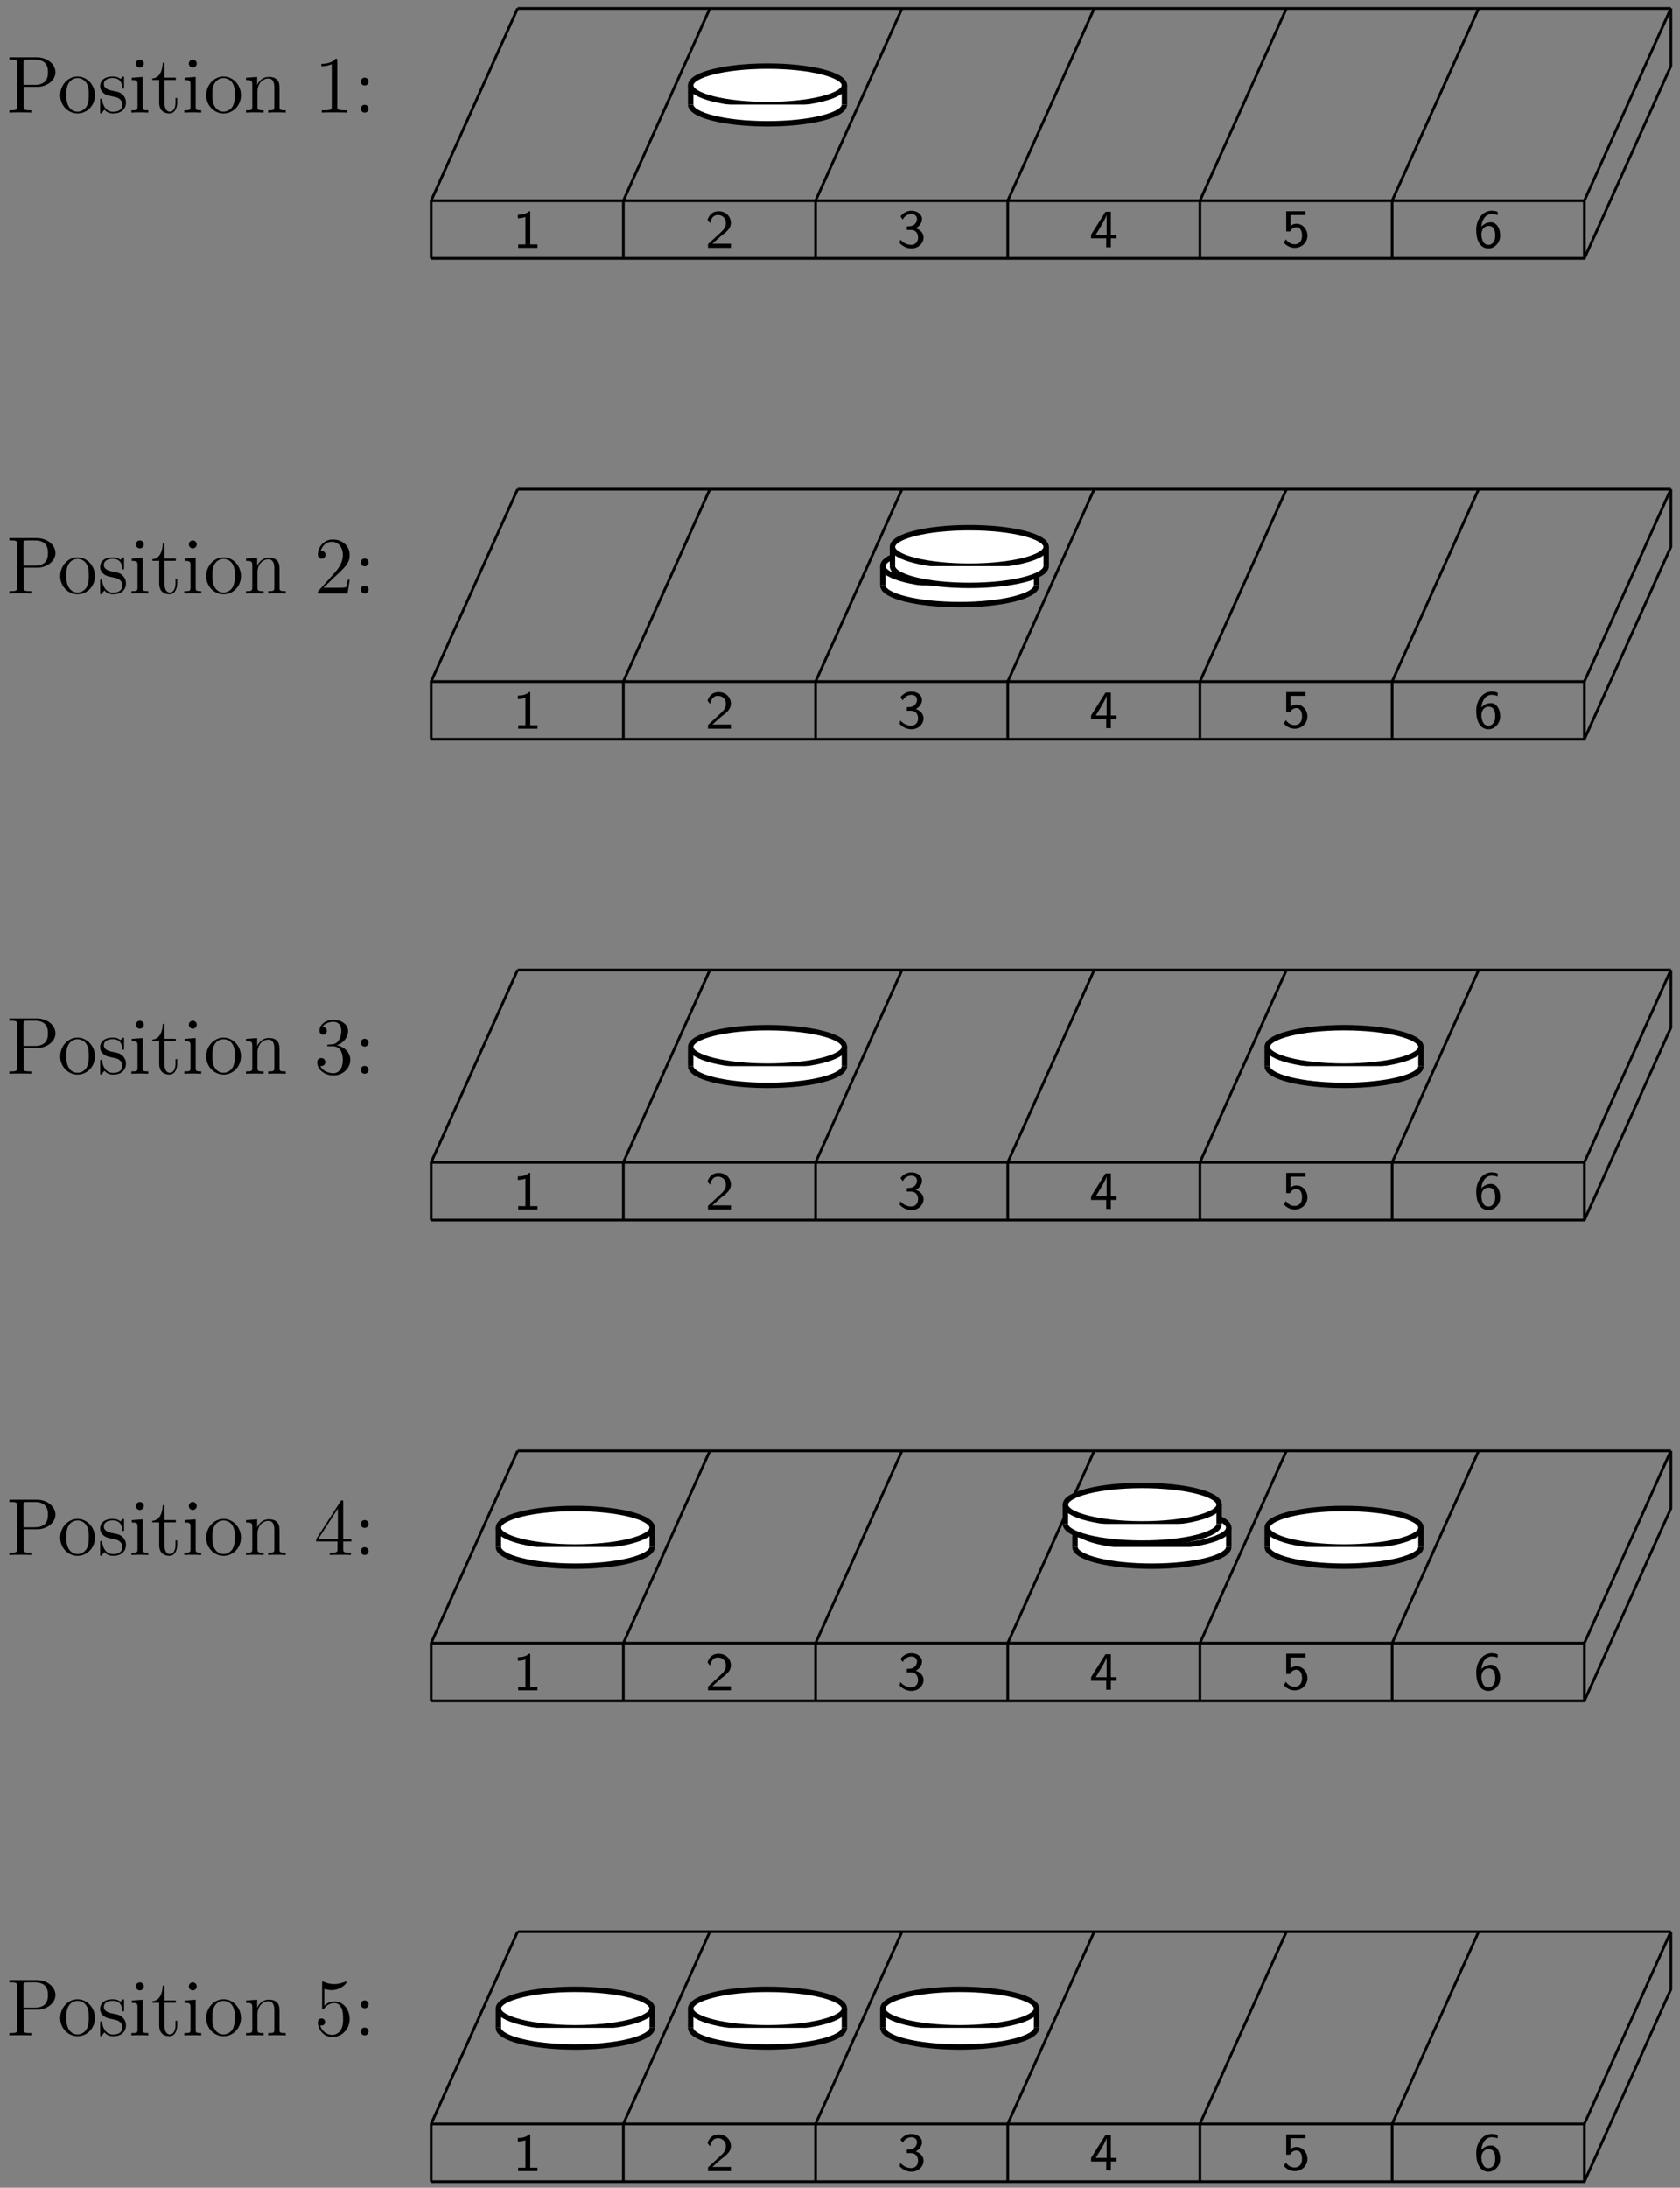 <?xml version="1.0" encoding="UTF-8"?>
<svg xmlns="http://www.w3.org/2000/svg" xmlns:xlink="http://www.w3.org/1999/xlink" width="247.76pt" height="322.446pt" viewBox="0 0 247.76 322.446" version="1.1">
<rect x="0" y="0" width="247.76" height="322.446" fill="#808080" stroke="none"/>
<defs>
<g>
<symbol overflow="visible" id="glyph0-0">
<path style="stroke:none;" d=""/>
</symbol>
<symbol overflow="visible" id="glyph0-1">
<path style="stroke:none;" d="M 7.297 -5.953 C 7.297 -7.109 6.141 -8.156 4.531 -8.156 L 0.5 -8.156 L 0.5 -7.812 L 0.734 -7.812 C 1.609 -7.812 1.641 -7.703 1.641 -7.25 L 1.641 -0.906 C 1.641 -0.469 1.609 -0.344 0.734 -0.344 L 0.5 -0.344 L 0.5 0 C 0.781 -0.031 1.766 -0.031 2.109 -0.031 C 2.469 -0.031 3.453 -0.031 3.734 0 L 3.734 -0.344 L 3.5 -0.344 C 2.641 -0.344 2.609 -0.469 2.609 -0.906 L 2.609 -3.797 L 4.625 -3.797 C 6.031 -3.797 7.297 -4.75 7.297 -5.953 Z M 6.188 -5.953 C 6.188 -5.453 6.188 -4.094 4.25 -4.094 L 2.578 -4.094 L 2.578 -7.344 C 2.578 -7.734 2.609 -7.812 3.125 -7.812 L 4.25 -7.812 C 6.188 -7.812 6.188 -6.469 6.188 -5.953 Z M 6.188 -5.953 "/>
</symbol>
<symbol overflow="visible" id="glyph0-2">
<path style="stroke:none;" d="M 5.484 -2.562 C 5.484 -4.094 4.312 -5.328 2.922 -5.328 C 1.5 -5.328 0.359 -4.062 0.359 -2.562 C 0.359 -1.031 1.547 0.125 2.922 0.125 C 4.328 0.125 5.484 -1.047 5.484 -2.562 Z M 4.578 -2.672 C 4.578 -2.25 4.578 -1.5 4.266 -0.938 C 3.938 -0.375 3.375 -0.141 2.922 -0.141 C 2.484 -0.141 1.953 -0.328 1.609 -0.922 C 1.281 -1.453 1.266 -2.156 1.266 -2.672 C 1.266 -3.125 1.266 -3.844 1.641 -4.391 C 1.969 -4.906 2.5 -5.094 2.922 -5.094 C 3.375 -5.094 3.891 -4.875 4.203 -4.406 C 4.578 -3.859 4.578 -3.109 4.578 -2.672 Z M 4.578 -2.672 "/>
</symbol>
<symbol overflow="visible" id="glyph0-3">
<path style="stroke:none;" d="M 4.203 -1.516 C 4.203 -2.156 3.812 -2.547 3.703 -2.656 C 3.281 -3.031 2.953 -3.094 2.156 -3.234 C 1.812 -3.312 0.938 -3.484 0.938 -4.203 C 0.938 -4.562 1.188 -5.109 2.266 -5.109 C 3.562 -5.109 3.641 -4 3.656 -3.641 C 3.672 -3.531 3.75 -3.531 3.797 -3.531 C 3.922 -3.531 3.922 -3.594 3.922 -3.812 L 3.922 -5.062 C 3.922 -5.266 3.922 -5.328 3.797 -5.328 C 3.703 -5.328 3.484 -5.062 3.391 -4.953 C 3.031 -5.266 2.656 -5.328 2.266 -5.328 C 0.828 -5.328 0.391 -4.547 0.391 -3.891 C 0.391 -3.75 0.391 -3.328 0.844 -2.922 C 1.234 -2.578 1.641 -2.5 2.188 -2.391 C 2.844 -2.266 3 -2.219 3.297 -1.984 C 3.516 -1.812 3.672 -1.547 3.672 -1.203 C 3.672 -0.688 3.375 -0.125 2.312 -0.125 C 1.531 -0.125 0.953 -0.578 0.688 -1.766 C 0.641 -1.984 0.641 -2.016 0.641 -2.016 C 0.609 -2.062 0.562 -2.062 0.531 -2.062 C 0.391 -2.062 0.391 -2 0.391 -1.781 L 0.391 -0.156 C 0.391 0.062 0.391 0.125 0.516 0.125 C 0.578 0.125 0.578 0.109 0.781 -0.141 C 0.844 -0.234 0.844 -0.25 1.031 -0.438 C 1.484 0.125 2.125 0.125 2.328 0.125 C 3.578 0.125 4.203 -0.578 4.203 -1.516 Z M 4.203 -1.516 "/>
</symbol>
<symbol overflow="visible" id="glyph0-4">
<path style="stroke:none;" d="M 2.875 0 L 2.875 -0.344 C 2.109 -0.344 2.062 -0.406 2.062 -0.875 L 2.062 -5.266 L 0.438 -5.141 L 0.438 -4.797 C 1.188 -4.797 1.297 -4.719 1.297 -4.141 L 1.297 -0.891 C 1.297 -0.344 1.172 -0.344 0.391 -0.344 L 0.391 0 C 0.734 -0.031 1.297 -0.031 1.656 -0.031 C 1.781 -0.031 2.469 -0.031 2.875 0 Z M 2.219 -7.219 C 2.219 -7.578 1.922 -7.812 1.641 -7.812 C 1.297 -7.812 1.047 -7.547 1.047 -7.219 C 1.047 -6.906 1.312 -6.641 1.625 -6.641 C 1.984 -6.641 2.219 -6.938 2.219 -7.219 Z M 2.219 -7.219 "/>
</symbol>
<symbol overflow="visible" id="glyph0-5">
<path style="stroke:none;" d="M 3.891 -1.484 L 3.891 -2.156 L 3.641 -2.156 L 3.641 -1.5 C 3.641 -0.641 3.281 -0.141 2.828 -0.141 C 2.016 -0.141 2.016 -1.25 2.016 -1.453 L 2.016 -4.812 L 3.688 -4.812 L 3.688 -5.156 L 2.016 -5.156 L 2.016 -7.344 L 1.75 -7.344 C 1.734 -6.234 1.297 -5.078 0.219 -5.047 L 0.219 -4.812 L 1.234 -4.812 L 1.234 -1.484 C 1.234 -0.156 2.109 0.125 2.75 0.125 C 3.5 0.125 3.891 -0.625 3.891 -1.484 Z M 3.891 -1.484 "/>
</symbol>
<symbol overflow="visible" id="glyph0-6">
<path style="stroke:none;" d="M 6.234 0 L 6.234 -0.344 C 5.625 -0.344 5.328 -0.344 5.312 -0.703 L 5.312 -2.906 C 5.312 -4.016 5.312 -4.344 5.047 -4.734 C 4.703 -5.203 4.141 -5.266 3.734 -5.266 C 2.562 -5.266 2.109 -4.281 2.016 -4.047 L 2.016 -5.266 L 0.375 -5.141 L 0.375 -4.797 C 1.188 -4.797 1.297 -4.703 1.297 -4.125 L 1.297 -0.891 C 1.297 -0.344 1.156 -0.344 0.375 -0.344 L 0.375 0 C 0.688 -0.031 1.344 -0.031 1.672 -0.031 C 2.016 -0.031 2.672 -0.031 2.969 0 L 2.969 -0.344 C 2.219 -0.344 2.062 -0.344 2.062 -0.891 L 2.062 -3.109 C 2.062 -4.359 2.891 -5.031 3.641 -5.031 C 4.375 -5.031 4.547 -4.422 4.547 -3.688 L 4.547 -0.891 C 4.547 -0.344 4.406 -0.344 3.641 -0.344 L 3.641 0 C 3.938 -0.031 4.594 -0.031 4.922 -0.031 C 5.266 -0.031 5.922 -0.031 6.234 0 Z M 6.234 0 "/>
</symbol>
<symbol overflow="visible" id="glyph0-7">
<path style="stroke:none;" d="M 4.906 0 L 4.906 -0.344 L 4.531 -0.344 C 3.484 -0.344 3.438 -0.484 3.438 -0.922 L 3.438 -7.656 C 3.438 -7.938 3.438 -7.953 3.203 -7.953 C 2.922 -7.625 2.312 -7.188 1.094 -7.188 L 1.094 -6.844 C 1.359 -6.844 1.953 -6.844 2.625 -7.141 L 2.625 -0.922 C 2.625 -0.484 2.578 -0.344 1.531 -0.344 L 1.156 -0.344 L 1.156 0 C 1.484 -0.031 2.641 -0.031 3.031 -0.031 C 3.438 -0.031 4.578 -0.031 4.906 0 Z M 4.906 0 "/>
</symbol>
<symbol overflow="visible" id="glyph0-8">
<path style="stroke:none;" d="M 2.203 -4.578 C 2.203 -4.906 1.922 -5.156 1.625 -5.156 C 1.281 -5.156 1.047 -4.875 1.047 -4.578 C 1.047 -4.219 1.344 -4 1.609 -4 C 1.938 -4 2.203 -4.25 2.203 -4.578 Z M 2.203 -0.578 C 2.203 -0.906 1.922 -1.156 1.625 -1.156 C 1.281 -1.156 1.047 -0.891 1.047 -0.578 C 1.047 -0.234 1.344 0 1.609 0 C 1.938 0 2.203 -0.25 2.203 -0.578 Z M 2.203 -0.578 "/>
</symbol>
<symbol overflow="visible" id="glyph0-9">
<path style="stroke:none;" d="M 5.266 -2.016 L 5 -2.016 C 4.953 -1.812 4.859 -1.141 4.75 -0.953 C 4.656 -0.844 3.984 -0.844 3.625 -0.844 L 1.406 -0.844 C 1.734 -1.125 2.469 -1.891 2.766 -2.172 C 4.594 -3.844 5.266 -4.469 5.266 -5.656 C 5.266 -7.031 4.172 -7.953 2.781 -7.953 C 1.406 -7.953 0.578 -6.766 0.578 -5.734 C 0.578 -5.125 1.109 -5.125 1.141 -5.125 C 1.406 -5.125 1.703 -5.312 1.703 -5.688 C 1.703 -6.031 1.484 -6.25 1.141 -6.25 C 1.047 -6.25 1.016 -6.25 0.984 -6.234 C 1.203 -7.047 1.859 -7.609 2.625 -7.609 C 3.641 -7.609 4.266 -6.75 4.266 -5.656 C 4.266 -4.641 3.688 -3.75 3 -2.984 L 0.578 -0.281 L 0.578 0 L 4.953 0 Z M 5.266 -2.016 "/>
</symbol>
<symbol overflow="visible" id="glyph0-10">
<path style="stroke:none;" d="M 5.359 -2.047 C 5.359 -3.141 4.469 -4 3.328 -4.203 C 4.359 -4.5 5.031 -5.375 5.031 -6.312 C 5.031 -7.25 4.047 -7.953 2.891 -7.953 C 1.703 -7.953 0.812 -7.219 0.812 -6.344 C 0.812 -5.875 1.188 -5.766 1.359 -5.766 C 1.609 -5.766 1.906 -5.953 1.906 -6.312 C 1.906 -6.688 1.609 -6.859 1.344 -6.859 C 1.281 -6.859 1.25 -6.859 1.219 -6.844 C 1.672 -7.656 2.797 -7.656 2.859 -7.656 C 3.25 -7.656 4.031 -7.484 4.031 -6.312 C 4.031 -6.078 4 -5.422 3.641 -4.906 C 3.281 -4.375 2.875 -4.344 2.562 -4.328 L 2.203 -4.297 C 2 -4.281 1.953 -4.266 1.953 -4.156 C 1.953 -4.047 2.016 -4.047 2.219 -4.047 L 2.766 -4.047 C 3.797 -4.047 4.25 -3.203 4.25 -2.062 C 4.25 -0.484 3.438 -0.078 2.844 -0.078 C 2.266 -0.078 1.297 -0.344 0.938 -1.141 C 1.328 -1.078 1.672 -1.297 1.672 -1.719 C 1.672 -2.062 1.422 -2.312 1.094 -2.312 C 0.797 -2.312 0.484 -2.141 0.484 -1.688 C 0.484 -0.625 1.547 0.25 2.875 0.25 C 4.297 0.25 5.359 -0.844 5.359 -2.047 Z M 5.359 -2.047 "/>
</symbol>
<symbol overflow="visible" id="glyph0-11">
<path style="stroke:none;" d="M 5.516 -2 L 5.516 -2.344 L 4.312 -2.344 L 4.312 -7.781 C 4.312 -8.016 4.312 -8.062 4.141 -8.062 C 4.047 -8.062 4.016 -8.062 3.922 -7.922 L 0.328 -2.344 L 0.328 -2 L 3.469 -2 L 3.469 -0.906 C 3.469 -0.469 3.438 -0.344 2.562 -0.344 L 2.328 -0.344 L 2.328 0 C 2.609 -0.031 3.547 -0.031 3.891 -0.031 C 4.219 -0.031 5.172 -0.031 5.453 0 L 5.453 -0.344 L 5.219 -0.344 C 4.344 -0.344 4.312 -0.469 4.312 -0.906 L 4.312 -2 Z M 3.531 -2.344 L 0.625 -2.344 L 3.531 -6.844 Z M 3.531 -2.344 "/>
</symbol>
<symbol overflow="visible" id="glyph0-12">
<path style="stroke:none;" d="M 5.266 -2.406 C 5.266 -3.828 4.297 -5.016 3.047 -5.016 C 2.359 -5.016 1.844 -4.703 1.531 -4.375 L 1.531 -6.844 C 2.047 -6.688 2.469 -6.672 2.594 -6.672 C 3.938 -6.672 4.812 -7.656 4.812 -7.828 C 4.812 -7.875 4.781 -7.938 4.703 -7.938 C 4.703 -7.938 4.656 -7.938 4.547 -7.891 C 3.891 -7.609 3.312 -7.562 3 -7.562 C 2.219 -7.562 1.656 -7.812 1.422 -7.906 C 1.344 -7.938 1.297 -7.938 1.297 -7.938 C 1.203 -7.938 1.203 -7.859 1.203 -7.672 L 1.203 -4.125 C 1.203 -3.906 1.203 -3.844 1.344 -3.844 C 1.406 -3.844 1.422 -3.844 1.547 -4 C 1.875 -4.484 2.438 -4.766 3.031 -4.766 C 3.672 -4.766 3.984 -4.188 4.078 -3.984 C 4.281 -3.516 4.297 -2.922 4.297 -2.469 C 4.297 -2.016 4.297 -1.344 3.953 -0.797 C 3.688 -0.375 3.234 -0.078 2.703 -0.078 C 1.906 -0.078 1.141 -0.609 0.922 -1.484 C 0.984 -1.453 1.047 -1.453 1.109 -1.453 C 1.312 -1.453 1.641 -1.562 1.641 -1.969 C 1.641 -2.312 1.406 -2.5 1.109 -2.5 C 0.891 -2.5 0.578 -2.391 0.578 -1.922 C 0.578 -0.906 1.406 0.25 2.719 0.25 C 4.078 0.25 5.266 -0.891 5.266 -2.406 Z M 5.266 -2.406 "/>
</symbol>
<symbol overflow="visible" id="glyph1-0">
<path style="stroke:none;" d=""/>
</symbol>
<symbol overflow="visible" id="glyph1-1">
<path style="stroke:none;" d="M 3.625 0 L 3.625 -0.5 L 2.562 -0.5 L 2.562 -5.391 L 2.375 -5.391 C 1.859 -4.922 1.219 -4.891 0.734 -4.875 L 0.734 -4.359 C 1.047 -4.375 1.438 -4.391 1.844 -4.547 L 1.844 -0.5 L 0.781 -0.5 L 0.781 0 Z M 3.625 0 "/>
</symbol>
<symbol overflow="visible" id="glyph1-2">
<path style="stroke:none;" d="M 3.797 0 L 3.797 -0.609 L 2.25 -0.609 C 2.156 -0.609 2.062 -0.609 1.969 -0.609 L 1.062 -0.609 L 2.297 -1.703 C 2.438 -1.828 2.828 -2.125 2.984 -2.25 C 3.328 -2.562 3.797 -2.984 3.797 -3.672 C 3.797 -4.578 3.125 -5.391 1.984 -5.391 C 1.141 -5.391 0.625 -4.938 0.344 -4.125 L 0.719 -3.656 C 0.906 -4.328 1.188 -4.844 1.875 -4.844 C 2.547 -4.844 3.062 -4.375 3.062 -3.656 C 3.062 -3 2.672 -2.625 2.188 -2.172 C 2.031 -2.016 1.609 -1.656 1.438 -1.484 C 1.203 -1.281 0.656 -0.75 0.422 -0.547 L 0.422 0 Z M 3.797 0 "/>
</symbol>
<symbol overflow="visible" id="glyph1-3">
<path style="stroke:none;" d="M 3.875 -1.453 C 3.875 -2.109 3.344 -2.625 2.719 -2.812 C 3.328 -3.125 3.641 -3.656 3.641 -4.172 C 3.641 -4.859 2.938 -5.391 2.094 -5.391 C 1.391 -5.391 0.812 -5.031 0.469 -4.547 L 0.797 -4.094 C 1.125 -4.719 1.703 -4.906 2.078 -4.906 C 2.547 -4.906 2.906 -4.625 2.906 -4.172 C 2.906 -3.75 2.609 -3.234 2.016 -3.125 C 1.969 -3.125 1.938 -3.125 1.406 -3.078 L 1.406 -2.562 L 2.031 -2.562 C 2.781 -2.562 3.062 -1.953 3.062 -1.453 C 3.062 -0.844 2.688 -0.359 2.062 -0.359 C 1.5 -0.359 0.859 -0.625 0.453 -1.141 L 0.344 -0.625 C 0.812 -0.109 1.453 0.172 2.078 0.172 C 3.125 0.172 3.875 -0.609 3.875 -1.453 Z M 3.875 -1.453 "/>
</symbol>
<symbol overflow="visible" id="glyph1-4">
<path style="stroke:none;" d="M 3.984 -1.328 L 3.984 -1.859 L 3.156 -1.859 L 3.156 -5.234 L 2.359 -5.234 L 0.234 -1.859 L 0.234 -1.328 L 2.469 -1.328 L 2.469 0 L 3.156 0 L 3.156 -1.328 Z M 2.531 -1.859 L 0.922 -1.859 C 1.156 -2.234 2.516 -4.359 2.531 -4.844 Z M 2.531 -1.859 "/>
</symbol>
<symbol overflow="visible" id="glyph1-5">
<path style="stroke:none;" d="M 3.797 -1.625 C 3.797 -2.609 3.062 -3.391 2.188 -3.391 C 1.844 -3.391 1.547 -3.281 1.312 -3.078 L 1.312 -4.672 L 3.516 -4.672 L 3.516 -5.234 L 0.672 -5.234 L 0.672 -2.25 L 1.25 -2.25 C 1.438 -2.672 1.812 -2.875 2.172 -2.875 C 2.5 -2.875 3 -2.641 3 -1.641 C 3 -0.594 2.328 -0.359 1.922 -0.359 C 1.406 -0.359 0.891 -0.641 0.625 -1.094 L 0.312 -0.609 C 0.703 -0.125 1.297 0.172 1.922 0.172 C 2.984 0.172 3.797 -0.641 3.797 -1.625 Z M 3.797 -1.625 "/>
</symbol>
<symbol overflow="visible" id="glyph1-6">
<path style="stroke:none;" d="M 3.875 -1.781 C 3.875 -2.828 3.312 -3.688 2.531 -3.688 C 1.75 -3.688 1.328 -3.281 1.094 -3.047 C 1.203 -4.141 1.766 -4.906 2.625 -4.906 C 2.781 -4.906 3.094 -4.891 3.5 -4.734 L 3.5 -5.234 C 3.062 -5.391 2.766 -5.391 2.609 -5.391 C 1.406 -5.391 0.344 -4.25 0.344 -2.578 C 0.344 -0.422 1.328 0.172 2.125 0.172 C 2.766 0.172 3.109 -0.141 3.359 -0.391 C 3.859 -0.938 3.875 -1.5 3.875 -1.781 Z M 3.141 -1.781 C 3.141 -1.469 3.141 -1.141 2.922 -0.812 C 2.734 -0.516 2.5 -0.359 2.125 -0.359 C 1.281 -0.359 1.141 -1.406 1.109 -1.75 C 1.109 -1.797 1.109 -1.922 1.109 -1.953 C 1.109 -2.5 1.453 -3.156 2.172 -3.156 C 3.141 -3.156 3.141 -2.047 3.141 -1.781 Z M 3.141 -1.781 "/>
</symbol>
</g>
<clipPath id="clip1">
  <path d="M 57 0 L 247.762 0 L 247.762 44 L 57 44 Z M 57 0 "/>
</clipPath>
<clipPath id="clip2">
  <path d="M 228 0 L 247.762 0 L 247.762 44 L 228 44 Z M 228 0 "/>
</clipPath>
<clipPath id="clip3">
  <path d="M 57 66 L 247.762 66 L 247.762 115 L 57 115 Z M 57 66 "/>
</clipPath>
<clipPath id="clip4">
  <path d="M 228 66 L 247.762 66 L 247.762 115 L 228 115 Z M 228 66 "/>
</clipPath>
<clipPath id="clip5">
  <path d="M 57 137 L 247.762 137 L 247.762 186 L 57 186 Z M 57 137 "/>
</clipPath>
<clipPath id="clip6">
  <path d="M 228 137 L 247.762 137 L 247.762 186 L 228 186 Z M 228 137 "/>
</clipPath>
<clipPath id="clip7">
  <path d="M 57 208 L 247.762 208 L 247.762 257 L 57 257 Z M 57 208 "/>
</clipPath>
<clipPath id="clip8">
  <path d="M 228 208 L 247.762 208 L 247.762 257 L 228 257 Z M 228 208 "/>
</clipPath>
<clipPath id="clip9">
  <path d="M 57 279 L 247.762 279 L 247.762 322.445 L 57 322.445 Z M 57 279 "/>
</clipPath>
<clipPath id="clip10">
  <path d="M 57 279 L 82 279 L 82 322.445 L 57 322.445 Z M 57 279 "/>
</clipPath>
<clipPath id="clip11">
  <path d="M 86 279 L 111 279 L 111 322.445 L 86 322.445 Z M 86 279 "/>
</clipPath>
<clipPath id="clip12">
  <path d="M 114 279 L 139 279 L 139 322.445 L 114 322.445 Z M 114 279 "/>
</clipPath>
<clipPath id="clip13">
  <path d="M 142 279 L 168 279 L 168 322.445 L 142 322.445 Z M 142 279 "/>
</clipPath>
<clipPath id="clip14">
  <path d="M 171 279 L 196 279 L 196 322.445 L 171 322.445 Z M 171 279 "/>
</clipPath>
<clipPath id="clip15">
  <path d="M 199 279 L 224 279 L 224 322.445 L 199 322.445 Z M 199 279 "/>
</clipPath>
<clipPath id="clip16">
  <path d="M 228 279 L 247.762 279 L 247.762 322.445 L 228 322.445 Z M 228 279 "/>
</clipPath>
</defs>
<g id="surface1">
<g style="fill:rgb(0%,0%,0%);fill-opacity:1;">
  <use xlink:href="#glyph0-1" x="0.879" y="16.595"/>
</g>
<g style="fill:rgb(0%,0%,0%);fill-opacity:1;">
  <use xlink:href="#glyph0-2" x="8.518" y="16.595"/>
  <use xlink:href="#glyph0-3" x="14.376" y="16.595"/>
  <use xlink:href="#glyph0-4" x="18.991" y="16.595"/>
  <use xlink:href="#glyph0-5" x="22.243" y="16.595"/>
  <use xlink:href="#glyph0-4" x="26.798" y="16.595"/>
  <use xlink:href="#glyph0-2" x="30.05" y="16.595"/>
  <use xlink:href="#glyph0-6" x="35.908" y="16.595"/>
</g>
<g style="fill:rgb(0%,0%,0%);fill-opacity:1;">
  <use xlink:href="#glyph0-7" x="46.297" y="16.595"/>
  <use xlink:href="#glyph0-8" x="52.155" y="16.595"/>
</g>
<g clip-path="url(#clip1)" clip-rule="nonzero">
<path style="fill:none;stroke-width:0.399;stroke-linecap:butt;stroke-linejoin:miter;stroke:rgb(0%,0%,0%);stroke-opacity:1;stroke-miterlimit:10;" d="M 7.086 2.833 L 177.168 2.833 L 189.922 31.181 L 189.922 39.685 " transform="matrix(1,0,0,-1,56.496,40.919)"/>
</g>
<path style="fill:none;stroke-width:0.399;stroke-linecap:butt;stroke-linejoin:miter;stroke:rgb(0%,0%,0%);stroke-opacity:1;stroke-miterlimit:10;" d="M 7.086 11.337 L 177.168 11.337 " transform="matrix(1,0,0,-1,56.496,40.919)"/>
<path style="fill:none;stroke-width:0.399;stroke-linecap:butt;stroke-linejoin:miter;stroke:rgb(0%,0%,0%);stroke-opacity:1;stroke-miterlimit:10;" d="M 19.844 39.685 L 189.922 39.685 " transform="matrix(1,0,0,-1,56.496,40.919)"/>
<path style="fill:none;stroke-width:0.399;stroke-linecap:butt;stroke-linejoin:miter;stroke:rgb(0%,0%,0%);stroke-opacity:1;stroke-miterlimit:10;" d="M 7.086 2.833 L 7.086 11.337 L 19.844 39.685 " transform="matrix(1,0,0,-1,56.496,40.919)"/>
<path style="fill:none;stroke-width:0.399;stroke-linecap:butt;stroke-linejoin:miter;stroke:rgb(0%,0%,0%);stroke-opacity:1;stroke-miterlimit:10;" d="M 35.434 2.833 L 35.434 11.337 L 48.188 39.685 " transform="matrix(1,0,0,-1,56.496,40.919)"/>
<path style="fill:none;stroke-width:0.399;stroke-linecap:butt;stroke-linejoin:miter;stroke:rgb(0%,0%,0%);stroke-opacity:1;stroke-miterlimit:10;" d="M 63.781 2.833 L 63.781 11.337 L 76.535 39.685 " transform="matrix(1,0,0,-1,56.496,40.919)"/>
<path style="fill:none;stroke-width:0.399;stroke-linecap:butt;stroke-linejoin:miter;stroke:rgb(0%,0%,0%);stroke-opacity:1;stroke-miterlimit:10;" d="M 92.129 2.833 L 92.129 11.337 L 104.883 39.685 " transform="matrix(1,0,0,-1,56.496,40.919)"/>
<path style="fill:none;stroke-width:0.399;stroke-linecap:butt;stroke-linejoin:miter;stroke:rgb(0%,0%,0%);stroke-opacity:1;stroke-miterlimit:10;" d="M 120.473 2.833 L 120.473 11.337 L 133.231 39.685 " transform="matrix(1,0,0,-1,56.496,40.919)"/>
<path style="fill:none;stroke-width:0.399;stroke-linecap:butt;stroke-linejoin:miter;stroke:rgb(0%,0%,0%);stroke-opacity:1;stroke-miterlimit:10;" d="M 148.82 2.833 L 148.82 11.337 L 161.578 39.685 " transform="matrix(1,0,0,-1,56.496,40.919)"/>
<g clip-path="url(#clip2)" clip-rule="nonzero">
<path style="fill:none;stroke-width:0.399;stroke-linecap:butt;stroke-linejoin:miter;stroke:rgb(0%,0%,0%);stroke-opacity:1;stroke-miterlimit:10;" d="M 177.168 2.833 L 177.168 11.337 L 189.922 39.685 " transform="matrix(1,0,0,-1,56.496,40.919)"/>
</g>
<g style="fill:rgb(0%,0%,0%);fill-opacity:1;">
  <use xlink:href="#glyph1-1" x="75.64" y="36.53"/>
</g>
<g style="fill:rgb(0%,0%,0%);fill-opacity:1;">
  <use xlink:href="#glyph1-2" x="103.987" y="36.53"/>
</g>
<g style="fill:rgb(0%,0%,0%);fill-opacity:1;">
  <use xlink:href="#glyph1-3" x="132.334" y="36.447"/>
</g>
<g style="fill:rgb(0%,0%,0%);fill-opacity:1;">
  <use xlink:href="#glyph1-4" x="160.68" y="36.447"/>
</g>
<g style="fill:rgb(0%,0%,0%);fill-opacity:1;">
  <use xlink:href="#glyph1-5" x="189.027" y="36.363"/>
</g>
<g style="fill:rgb(0%,0%,0%);fill-opacity:1;">
  <use xlink:href="#glyph1-6" x="217.374" y="36.447"/>
</g>
<path style="fill-rule:nonzero;fill:rgb(100%,100%,100%);fill-opacity:1;stroke-width:0.399;stroke-linecap:butt;stroke-linejoin:miter;stroke:rgb(100%,100%,100%);stroke-opacity:1;stroke-miterlimit:10;" d="M 45.356 28.349 L 45.356 25.513 L 68.031 25.513 L 68.031 28.349 Z M 45.356 28.349 " transform="matrix(1,0,0,-1,56.496,40.919)"/>
<path style="fill-rule:nonzero;fill:rgb(100%,100%,100%);fill-opacity:1;stroke-width:0.797;stroke-linecap:butt;stroke-linejoin:miter;stroke:rgb(0%,0%,0%);stroke-opacity:1;stroke-miterlimit:10;" d="M 68.031 28.349 C 68.031 29.911 62.957 31.181 56.695 31.181 C 50.43 31.181 45.356 29.911 45.356 28.349 C 45.356 26.782 50.43 25.513 56.695 25.513 C 62.957 25.513 68.031 26.782 68.031 28.349 Z M 68.031 28.349 " transform="matrix(1,0,0,-1,56.496,40.919)"/>
<path style="fill-rule:nonzero;fill:rgb(100%,100%,100%);fill-opacity:1;stroke-width:0.797;stroke-linecap:butt;stroke-linejoin:miter;stroke:rgb(0%,0%,0%);stroke-opacity:1;stroke-miterlimit:10;" d="M 68.031 25.513 C 68.031 23.946 62.957 22.677 56.695 22.677 C 50.43 22.677 45.356 23.946 45.356 25.513 " transform="matrix(1,0,0,-1,56.496,40.919)"/>
<path style="fill:none;stroke-width:0.797;stroke-linecap:butt;stroke-linejoin:miter;stroke:rgb(0%,0%,0%);stroke-opacity:1;stroke-miterlimit:10;" d="M 68.031 28.349 L 68.031 25.513 " transform="matrix(1,0,0,-1,56.496,40.919)"/>
<path style="fill:none;stroke-width:0.797;stroke-linecap:butt;stroke-linejoin:miter;stroke:rgb(0%,0%,0%);stroke-opacity:1;stroke-miterlimit:10;" d="M 45.356 28.349 L 45.356 25.513 " transform="matrix(1,0,0,-1,56.496,40.919)"/>
<g style="fill:rgb(0%,0%,0%);fill-opacity:1;">
  <use xlink:href="#glyph0-1" x="0.879" y="87.462"/>
</g>
<g style="fill:rgb(0%,0%,0%);fill-opacity:1;">
  <use xlink:href="#glyph0-2" x="8.518" y="87.462"/>
  <use xlink:href="#glyph0-3" x="14.376" y="87.462"/>
  <use xlink:href="#glyph0-4" x="18.991" y="87.462"/>
  <use xlink:href="#glyph0-5" x="22.243" y="87.462"/>
  <use xlink:href="#glyph0-4" x="26.798" y="87.462"/>
  <use xlink:href="#glyph0-2" x="30.05" y="87.462"/>
  <use xlink:href="#glyph0-6" x="35.908" y="87.462"/>
</g>
<g style="fill:rgb(0%,0%,0%);fill-opacity:1;">
  <use xlink:href="#glyph0-9" x="46.297" y="87.462"/>
  <use xlink:href="#glyph0-8" x="52.155" y="87.462"/>
</g>
<g clip-path="url(#clip3)" clip-rule="nonzero">
<path style="fill:none;stroke-width:0.399;stroke-linecap:butt;stroke-linejoin:miter;stroke:rgb(0%,0%,0%);stroke-opacity:1;stroke-miterlimit:10;" d="M 7.086 -68.034 L 177.168 -68.034 L 189.922 -39.687 L 189.922 -31.183 " transform="matrix(1,0,0,-1,56.496,40.919)"/>
</g>
<path style="fill:none;stroke-width:0.399;stroke-linecap:butt;stroke-linejoin:miter;stroke:rgb(0%,0%,0%);stroke-opacity:1;stroke-miterlimit:10;" d="M 7.086 -59.53 L 177.168 -59.53 " transform="matrix(1,0,0,-1,56.496,40.919)"/>
<path style="fill:none;stroke-width:0.399;stroke-linecap:butt;stroke-linejoin:miter;stroke:rgb(0%,0%,0%);stroke-opacity:1;stroke-miterlimit:10;" d="M 19.844 -31.183 L 189.922 -31.183 " transform="matrix(1,0,0,-1,56.496,40.919)"/>
<path style="fill:none;stroke-width:0.399;stroke-linecap:butt;stroke-linejoin:miter;stroke:rgb(0%,0%,0%);stroke-opacity:1;stroke-miterlimit:10;" d="M 7.086 -68.034 L 7.086 -59.53 L 19.844 -31.183 " transform="matrix(1,0,0,-1,56.496,40.919)"/>
<path style="fill:none;stroke-width:0.399;stroke-linecap:butt;stroke-linejoin:miter;stroke:rgb(0%,0%,0%);stroke-opacity:1;stroke-miterlimit:10;" d="M 35.434 -68.034 L 35.434 -59.53 L 48.188 -31.183 " transform="matrix(1,0,0,-1,56.496,40.919)"/>
<path style="fill:none;stroke-width:0.399;stroke-linecap:butt;stroke-linejoin:miter;stroke:rgb(0%,0%,0%);stroke-opacity:1;stroke-miterlimit:10;" d="M 63.781 -68.034 L 63.781 -59.53 L 76.535 -31.183 " transform="matrix(1,0,0,-1,56.496,40.919)"/>
<path style="fill:none;stroke-width:0.399;stroke-linecap:butt;stroke-linejoin:miter;stroke:rgb(0%,0%,0%);stroke-opacity:1;stroke-miterlimit:10;" d="M 92.129 -68.034 L 92.129 -59.53 L 104.883 -31.183 " transform="matrix(1,0,0,-1,56.496,40.919)"/>
<path style="fill:none;stroke-width:0.399;stroke-linecap:butt;stroke-linejoin:miter;stroke:rgb(0%,0%,0%);stroke-opacity:1;stroke-miterlimit:10;" d="M 120.473 -68.034 L 120.473 -59.53 L 133.231 -31.183 " transform="matrix(1,0,0,-1,56.496,40.919)"/>
<path style="fill:none;stroke-width:0.399;stroke-linecap:butt;stroke-linejoin:miter;stroke:rgb(0%,0%,0%);stroke-opacity:1;stroke-miterlimit:10;" d="M 148.82 -68.034 L 148.82 -59.53 L 161.578 -31.183 " transform="matrix(1,0,0,-1,56.496,40.919)"/>
<g clip-path="url(#clip4)" clip-rule="nonzero">
<path style="fill:none;stroke-width:0.399;stroke-linecap:butt;stroke-linejoin:miter;stroke:rgb(0%,0%,0%);stroke-opacity:1;stroke-miterlimit:10;" d="M 177.168 -68.034 L 177.168 -59.53 L 189.922 -31.183 " transform="matrix(1,0,0,-1,56.496,40.919)"/>
</g>
<g style="fill:rgb(0%,0%,0%);fill-opacity:1;">
  <use xlink:href="#glyph1-1" x="75.64" y="107.397"/>
</g>
<g style="fill:rgb(0%,0%,0%);fill-opacity:1;">
  <use xlink:href="#glyph1-2" x="103.987" y="107.397"/>
</g>
<g style="fill:rgb(0%,0%,0%);fill-opacity:1;">
  <use xlink:href="#glyph1-3" x="132.334" y="107.314"/>
</g>
<g style="fill:rgb(0%,0%,0%);fill-opacity:1;">
  <use xlink:href="#glyph1-4" x="160.68" y="107.314"/>
</g>
<g style="fill:rgb(0%,0%,0%);fill-opacity:1;">
  <use xlink:href="#glyph1-5" x="189.027" y="107.23"/>
</g>
<g style="fill:rgb(0%,0%,0%);fill-opacity:1;">
  <use xlink:href="#glyph1-6" x="217.374" y="107.314"/>
</g>
<path style="fill-rule:nonzero;fill:rgb(100%,100%,100%);fill-opacity:1;stroke-width:0.399;stroke-linecap:butt;stroke-linejoin:miter;stroke:rgb(100%,100%,100%);stroke-opacity:1;stroke-miterlimit:10;" d="M 73.703 -42.519 L 73.703 -45.355 L 96.379 -45.355 L 96.379 -42.519 Z M 73.703 -42.519 " transform="matrix(1,0,0,-1,56.496,40.919)"/>
<path style="fill-rule:nonzero;fill:rgb(100%,100%,100%);fill-opacity:1;stroke-width:0.797;stroke-linecap:butt;stroke-linejoin:miter;stroke:rgb(0%,0%,0%);stroke-opacity:1;stroke-miterlimit:10;" d="M 96.379 -42.519 C 96.379 -40.956 91.301 -39.687 85.039 -39.687 C 78.777 -39.687 73.703 -40.956 73.703 -42.519 C 73.703 -44.085 78.777 -45.355 85.039 -45.355 C 91.301 -45.355 96.379 -44.085 96.379 -42.519 Z M 96.379 -42.519 " transform="matrix(1,0,0,-1,56.496,40.919)"/>
<path style="fill-rule:nonzero;fill:rgb(100%,100%,100%);fill-opacity:1;stroke-width:0.797;stroke-linecap:butt;stroke-linejoin:miter;stroke:rgb(0%,0%,0%);stroke-opacity:1;stroke-miterlimit:10;" d="M 96.379 -45.355 C 96.379 -46.921 91.301 -48.19 85.039 -48.19 C 78.777 -48.19 73.703 -46.921 73.703 -45.355 " transform="matrix(1,0,0,-1,56.496,40.919)"/>
<path style="fill:none;stroke-width:0.797;stroke-linecap:butt;stroke-linejoin:miter;stroke:rgb(0%,0%,0%);stroke-opacity:1;stroke-miterlimit:10;" d="M 96.379 -42.519 L 96.379 -45.355 " transform="matrix(1,0,0,-1,56.496,40.919)"/>
<path style="fill:none;stroke-width:0.797;stroke-linecap:butt;stroke-linejoin:miter;stroke:rgb(0%,0%,0%);stroke-opacity:1;stroke-miterlimit:10;" d="M 73.703 -42.519 L 73.703 -45.355 " transform="matrix(1,0,0,-1,56.496,40.919)"/>
<path style="fill-rule:nonzero;fill:rgb(100%,100%,100%);fill-opacity:1;stroke-width:0.399;stroke-linecap:butt;stroke-linejoin:miter;stroke:rgb(100%,100%,100%);stroke-opacity:1;stroke-miterlimit:10;" d="M 75.121 -39.687 L 75.121 -42.519 L 97.797 -42.519 L 97.797 -39.687 Z M 75.121 -39.687 " transform="matrix(1,0,0,-1,56.496,40.919)"/>
<path style="fill-rule:nonzero;fill:rgb(100%,100%,100%);fill-opacity:1;stroke-width:0.797;stroke-linecap:butt;stroke-linejoin:miter;stroke:rgb(0%,0%,0%);stroke-opacity:1;stroke-miterlimit:10;" d="M 97.797 -39.687 C 97.797 -38.12 92.719 -36.851 86.457 -36.851 C 80.195 -36.851 75.121 -38.12 75.121 -39.687 C 75.121 -41.249 80.195 -42.519 86.457 -42.519 C 92.719 -42.519 97.797 -41.249 97.797 -39.687 Z M 97.797 -39.687 " transform="matrix(1,0,0,-1,56.496,40.919)"/>
<path style="fill-rule:nonzero;fill:rgb(100%,100%,100%);fill-opacity:1;stroke-width:0.797;stroke-linecap:butt;stroke-linejoin:miter;stroke:rgb(0%,0%,0%);stroke-opacity:1;stroke-miterlimit:10;" d="M 97.797 -42.519 C 97.797 -44.085 92.719 -45.355 86.457 -45.355 C 80.195 -45.355 75.121 -44.085 75.121 -42.519 " transform="matrix(1,0,0,-1,56.496,40.919)"/>
<path style="fill:none;stroke-width:0.797;stroke-linecap:butt;stroke-linejoin:miter;stroke:rgb(0%,0%,0%);stroke-opacity:1;stroke-miterlimit:10;" d="M 97.797 -39.687 L 97.797 -42.519 " transform="matrix(1,0,0,-1,56.496,40.919)"/>
<path style="fill:none;stroke-width:0.797;stroke-linecap:butt;stroke-linejoin:miter;stroke:rgb(0%,0%,0%);stroke-opacity:1;stroke-miterlimit:10;" d="M 75.121 -39.687 L 75.121 -42.519 " transform="matrix(1,0,0,-1,56.496,40.919)"/>
<g style="fill:rgb(0%,0%,0%);fill-opacity:1;">
  <use xlink:href="#glyph0-1" x="0.879" y="158.263"/>
</g>
<g style="fill:rgb(0%,0%,0%);fill-opacity:1;">
  <use xlink:href="#glyph0-2" x="8.518" y="158.263"/>
  <use xlink:href="#glyph0-3" x="14.376" y="158.263"/>
  <use xlink:href="#glyph0-4" x="18.991" y="158.263"/>
  <use xlink:href="#glyph0-5" x="22.243" y="158.263"/>
  <use xlink:href="#glyph0-4" x="26.798" y="158.263"/>
  <use xlink:href="#glyph0-2" x="30.05" y="158.263"/>
  <use xlink:href="#glyph0-6" x="35.908" y="158.263"/>
</g>
<g style="fill:rgb(0%,0%,0%);fill-opacity:1;">
  <use xlink:href="#glyph0-10" x="46.297" y="158.263"/>
  <use xlink:href="#glyph0-8" x="52.155" y="158.263"/>
</g>
<g clip-path="url(#clip5)" clip-rule="nonzero">
<path style="fill:none;stroke-width:0.399;stroke-linecap:butt;stroke-linejoin:miter;stroke:rgb(0%,0%,0%);stroke-opacity:1;stroke-miterlimit:10;" d="M 7.086 -138.901 L 177.168 -138.901 L 189.922 -110.554 L 189.922 -102.05 " transform="matrix(1,0,0,-1,56.496,40.919)"/>
</g>
<path style="fill:none;stroke-width:0.399;stroke-linecap:butt;stroke-linejoin:miter;stroke:rgb(0%,0%,0%);stroke-opacity:1;stroke-miterlimit:10;" d="M 7.086 -130.394 L 177.168 -130.394 " transform="matrix(1,0,0,-1,56.496,40.919)"/>
<path style="fill:none;stroke-width:0.399;stroke-linecap:butt;stroke-linejoin:miter;stroke:rgb(0%,0%,0%);stroke-opacity:1;stroke-miterlimit:10;" d="M 19.844 -102.05 L 189.922 -102.05 " transform="matrix(1,0,0,-1,56.496,40.919)"/>
<path style="fill:none;stroke-width:0.399;stroke-linecap:butt;stroke-linejoin:miter;stroke:rgb(0%,0%,0%);stroke-opacity:1;stroke-miterlimit:10;" d="M 7.086 -138.901 L 7.086 -130.394 L 19.844 -102.05 " transform="matrix(1,0,0,-1,56.496,40.919)"/>
<path style="fill:none;stroke-width:0.399;stroke-linecap:butt;stroke-linejoin:miter;stroke:rgb(0%,0%,0%);stroke-opacity:1;stroke-miterlimit:10;" d="M 35.434 -138.901 L 35.434 -130.394 L 48.188 -102.05 " transform="matrix(1,0,0,-1,56.496,40.919)"/>
<path style="fill:none;stroke-width:0.399;stroke-linecap:butt;stroke-linejoin:miter;stroke:rgb(0%,0%,0%);stroke-opacity:1;stroke-miterlimit:10;" d="M 63.781 -138.901 L 63.781 -130.394 L 76.535 -102.05 " transform="matrix(1,0,0,-1,56.496,40.919)"/>
<path style="fill:none;stroke-width:0.399;stroke-linecap:butt;stroke-linejoin:miter;stroke:rgb(0%,0%,0%);stroke-opacity:1;stroke-miterlimit:10;" d="M 92.129 -138.901 L 92.129 -130.394 L 104.883 -102.05 " transform="matrix(1,0,0,-1,56.496,40.919)"/>
<path style="fill:none;stroke-width:0.399;stroke-linecap:butt;stroke-linejoin:miter;stroke:rgb(0%,0%,0%);stroke-opacity:1;stroke-miterlimit:10;" d="M 120.473 -138.901 L 120.473 -130.394 L 133.231 -102.05 " transform="matrix(1,0,0,-1,56.496,40.919)"/>
<path style="fill:none;stroke-width:0.399;stroke-linecap:butt;stroke-linejoin:miter;stroke:rgb(0%,0%,0%);stroke-opacity:1;stroke-miterlimit:10;" d="M 148.82 -138.901 L 148.82 -130.394 L 161.578 -102.05 " transform="matrix(1,0,0,-1,56.496,40.919)"/>
<g clip-path="url(#clip6)" clip-rule="nonzero">
<path style="fill:none;stroke-width:0.399;stroke-linecap:butt;stroke-linejoin:miter;stroke:rgb(0%,0%,0%);stroke-opacity:1;stroke-miterlimit:10;" d="M 177.168 -138.901 L 177.168 -130.394 L 189.922 -102.05 " transform="matrix(1,0,0,-1,56.496,40.919)"/>
</g>
<g style="fill:rgb(0%,0%,0%);fill-opacity:1;">
  <use xlink:href="#glyph1-1" x="75.64" y="178.264"/>
</g>
<g style="fill:rgb(0%,0%,0%);fill-opacity:1;">
  <use xlink:href="#glyph1-2" x="103.987" y="178.264"/>
</g>
<g style="fill:rgb(0%,0%,0%);fill-opacity:1;">
  <use xlink:href="#glyph1-3" x="132.334" y="178.181"/>
</g>
<g style="fill:rgb(0%,0%,0%);fill-opacity:1;">
  <use xlink:href="#glyph1-4" x="160.68" y="178.181"/>
</g>
<g style="fill:rgb(0%,0%,0%);fill-opacity:1;">
  <use xlink:href="#glyph1-5" x="189.027" y="178.097"/>
</g>
<g style="fill:rgb(0%,0%,0%);fill-opacity:1;">
  <use xlink:href="#glyph1-6" x="217.374" y="178.181"/>
</g>
<path style="fill-rule:nonzero;fill:rgb(100%,100%,100%);fill-opacity:1;stroke-width:0.399;stroke-linecap:butt;stroke-linejoin:miter;stroke:rgb(100%,100%,100%);stroke-opacity:1;stroke-miterlimit:10;" d="M 45.356 -113.386 L 45.356 -116.222 L 68.031 -116.222 L 68.031 -113.386 Z M 45.356 -113.386 " transform="matrix(1,0,0,-1,56.496,40.919)"/>
<path style="fill-rule:nonzero;fill:rgb(100%,100%,100%);fill-opacity:1;stroke-width:0.797;stroke-linecap:butt;stroke-linejoin:miter;stroke:rgb(0%,0%,0%);stroke-opacity:1;stroke-miterlimit:10;" d="M 68.031 -113.386 C 68.031 -111.823 62.957 -110.554 56.695 -110.554 C 50.43 -110.554 45.356 -111.823 45.356 -113.386 C 45.356 -114.952 50.43 -116.222 56.695 -116.222 C 62.957 -116.222 68.031 -114.952 68.031 -113.386 Z M 68.031 -113.386 " transform="matrix(1,0,0,-1,56.496,40.919)"/>
<path style="fill-rule:nonzero;fill:rgb(100%,100%,100%);fill-opacity:1;stroke-width:0.797;stroke-linecap:butt;stroke-linejoin:miter;stroke:rgb(0%,0%,0%);stroke-opacity:1;stroke-miterlimit:10;" d="M 68.031 -116.222 C 68.031 -117.788 62.957 -119.058 56.695 -119.058 C 50.43 -119.058 45.356 -117.788 45.356 -116.222 " transform="matrix(1,0,0,-1,56.496,40.919)"/>
<path style="fill:none;stroke-width:0.797;stroke-linecap:butt;stroke-linejoin:miter;stroke:rgb(0%,0%,0%);stroke-opacity:1;stroke-miterlimit:10;" d="M 68.031 -113.386 L 68.031 -116.222 " transform="matrix(1,0,0,-1,56.496,40.919)"/>
<path style="fill:none;stroke-width:0.797;stroke-linecap:butt;stroke-linejoin:miter;stroke:rgb(0%,0%,0%);stroke-opacity:1;stroke-miterlimit:10;" d="M 45.356 -113.386 L 45.356 -116.222 " transform="matrix(1,0,0,-1,56.496,40.919)"/>
<path style="fill-rule:nonzero;fill:rgb(100%,100%,100%);fill-opacity:1;stroke-width:0.399;stroke-linecap:butt;stroke-linejoin:miter;stroke:rgb(100%,100%,100%);stroke-opacity:1;stroke-miterlimit:10;" d="M 130.395 -113.386 L 130.395 -116.222 L 153.074 -116.222 L 153.074 -113.386 Z M 130.395 -113.386 " transform="matrix(1,0,0,-1,56.496,40.919)"/>
<path style="fill-rule:nonzero;fill:rgb(100%,100%,100%);fill-opacity:1;stroke-width:0.797;stroke-linecap:butt;stroke-linejoin:miter;stroke:rgb(0%,0%,0%);stroke-opacity:1;stroke-miterlimit:10;" d="M 153.074 -113.386 C 153.074 -111.823 147.996 -110.554 141.734 -110.554 C 135.473 -110.554 130.395 -111.823 130.395 -113.386 C 130.395 -114.952 135.473 -116.222 141.734 -116.222 C 147.996 -116.222 153.074 -114.952 153.074 -113.386 Z M 153.074 -113.386 " transform="matrix(1,0,0,-1,56.496,40.919)"/>
<path style="fill-rule:nonzero;fill:rgb(100%,100%,100%);fill-opacity:1;stroke-width:0.797;stroke-linecap:butt;stroke-linejoin:miter;stroke:rgb(0%,0%,0%);stroke-opacity:1;stroke-miterlimit:10;" d="M 153.074 -116.222 C 153.074 -117.788 147.996 -119.058 141.734 -119.058 C 135.473 -119.058 130.395 -117.788 130.395 -116.222 " transform="matrix(1,0,0,-1,56.496,40.919)"/>
<path style="fill:none;stroke-width:0.797;stroke-linecap:butt;stroke-linejoin:miter;stroke:rgb(0%,0%,0%);stroke-opacity:1;stroke-miterlimit:10;" d="M 153.074 -113.386 L 153.074 -116.222 " transform="matrix(1,0,0,-1,56.496,40.919)"/>
<path style="fill:none;stroke-width:0.797;stroke-linecap:butt;stroke-linejoin:miter;stroke:rgb(0%,0%,0%);stroke-opacity:1;stroke-miterlimit:10;" d="M 130.395 -113.386 L 130.395 -116.222 " transform="matrix(1,0,0,-1,56.496,40.919)"/>
<g style="fill:rgb(0%,0%,0%);fill-opacity:1;">
  <use xlink:href="#glyph0-1" x="0.879" y="229.196"/>
</g>
<g style="fill:rgb(0%,0%,0%);fill-opacity:1;">
  <use xlink:href="#glyph0-2" x="8.518" y="229.196"/>
  <use xlink:href="#glyph0-3" x="14.376" y="229.196"/>
  <use xlink:href="#glyph0-4" x="18.991" y="229.196"/>
  <use xlink:href="#glyph0-5" x="22.243" y="229.196"/>
  <use xlink:href="#glyph0-4" x="26.798" y="229.196"/>
  <use xlink:href="#glyph0-2" x="30.05" y="229.196"/>
  <use xlink:href="#glyph0-6" x="35.908" y="229.196"/>
</g>
<g style="fill:rgb(0%,0%,0%);fill-opacity:1;">
  <use xlink:href="#glyph0-11" x="46.297" y="229.196"/>
  <use xlink:href="#glyph0-8" x="52.155" y="229.196"/>
</g>
<g clip-path="url(#clip7)" clip-rule="nonzero">
<path style="fill:none;stroke-width:0.399;stroke-linecap:butt;stroke-linejoin:miter;stroke:rgb(0%,0%,0%);stroke-opacity:1;stroke-miterlimit:10;" d="M 7.086 -209.765 L 177.168 -209.765 L 189.922 -181.421 L 189.922 -172.917 " transform="matrix(1,0,0,-1,56.496,40.919)"/>
</g>
<path style="fill:none;stroke-width:0.399;stroke-linecap:butt;stroke-linejoin:miter;stroke:rgb(0%,0%,0%);stroke-opacity:1;stroke-miterlimit:10;" d="M 7.086 -201.261 L 177.168 -201.261 " transform="matrix(1,0,0,-1,56.496,40.919)"/>
<path style="fill:none;stroke-width:0.399;stroke-linecap:butt;stroke-linejoin:miter;stroke:rgb(0%,0%,0%);stroke-opacity:1;stroke-miterlimit:10;" d="M 19.844 -172.917 L 189.922 -172.917 " transform="matrix(1,0,0,-1,56.496,40.919)"/>
<path style="fill:none;stroke-width:0.399;stroke-linecap:butt;stroke-linejoin:miter;stroke:rgb(0%,0%,0%);stroke-opacity:1;stroke-miterlimit:10;" d="M 7.086 -209.765 L 7.086 -201.261 L 19.844 -172.917 " transform="matrix(1,0,0,-1,56.496,40.919)"/>
<path style="fill:none;stroke-width:0.399;stroke-linecap:butt;stroke-linejoin:miter;stroke:rgb(0%,0%,0%);stroke-opacity:1;stroke-miterlimit:10;" d="M 35.434 -209.765 L 35.434 -201.261 L 48.188 -172.917 " transform="matrix(1,0,0,-1,56.496,40.919)"/>
<path style="fill:none;stroke-width:0.399;stroke-linecap:butt;stroke-linejoin:miter;stroke:rgb(0%,0%,0%);stroke-opacity:1;stroke-miterlimit:10;" d="M 63.781 -209.765 L 63.781 -201.261 L 76.535 -172.917 " transform="matrix(1,0,0,-1,56.496,40.919)"/>
<path style="fill:none;stroke-width:0.399;stroke-linecap:butt;stroke-linejoin:miter;stroke:rgb(0%,0%,0%);stroke-opacity:1;stroke-miterlimit:10;" d="M 92.129 -209.765 L 92.129 -201.261 L 104.883 -172.917 " transform="matrix(1,0,0,-1,56.496,40.919)"/>
<path style="fill:none;stroke-width:0.399;stroke-linecap:butt;stroke-linejoin:miter;stroke:rgb(0%,0%,0%);stroke-opacity:1;stroke-miterlimit:10;" d="M 120.473 -209.765 L 120.473 -201.261 L 133.231 -172.917 " transform="matrix(1,0,0,-1,56.496,40.919)"/>
<path style="fill:none;stroke-width:0.399;stroke-linecap:butt;stroke-linejoin:miter;stroke:rgb(0%,0%,0%);stroke-opacity:1;stroke-miterlimit:10;" d="M 148.82 -209.765 L 148.82 -201.261 L 161.578 -172.917 " transform="matrix(1,0,0,-1,56.496,40.919)"/>
<g clip-path="url(#clip8)" clip-rule="nonzero">
<path style="fill:none;stroke-width:0.399;stroke-linecap:butt;stroke-linejoin:miter;stroke:rgb(0%,0%,0%);stroke-opacity:1;stroke-miterlimit:10;" d="M 177.168 -209.765 L 177.168 -201.261 L 189.922 -172.917 " transform="matrix(1,0,0,-1,56.496,40.919)"/>
</g>
<g style="fill:rgb(0%,0%,0%);fill-opacity:1;">
  <use xlink:href="#glyph1-1" x="75.64" y="249.131"/>
</g>
<g style="fill:rgb(0%,0%,0%);fill-opacity:1;">
  <use xlink:href="#glyph1-2" x="103.987" y="249.131"/>
</g>
<g style="fill:rgb(0%,0%,0%);fill-opacity:1;">
  <use xlink:href="#glyph1-3" x="132.334" y="249.048"/>
</g>
<g style="fill:rgb(0%,0%,0%);fill-opacity:1;">
  <use xlink:href="#glyph1-4" x="160.68" y="249.048"/>
</g>
<g style="fill:rgb(0%,0%,0%);fill-opacity:1;">
  <use xlink:href="#glyph1-5" x="189.027" y="248.964"/>
</g>
<g style="fill:rgb(0%,0%,0%);fill-opacity:1;">
  <use xlink:href="#glyph1-6" x="217.374" y="249.048"/>
</g>
<path style="fill-rule:nonzero;fill:rgb(100%,100%,100%);fill-opacity:1;stroke-width:0.399;stroke-linecap:butt;stroke-linejoin:miter;stroke:rgb(100%,100%,100%);stroke-opacity:1;stroke-miterlimit:10;" d="M 17.008 -184.253 L 17.008 -187.089 L 39.684 -187.089 L 39.684 -184.253 Z M 17.008 -184.253 " transform="matrix(1,0,0,-1,56.496,40.919)"/>
<path style="fill-rule:nonzero;fill:rgb(100%,100%,100%);fill-opacity:1;stroke-width:0.797;stroke-linecap:butt;stroke-linejoin:miter;stroke:rgb(0%,0%,0%);stroke-opacity:1;stroke-miterlimit:10;" d="M 39.684 -184.253 C 39.684 -182.69 34.609 -181.421 28.348 -181.421 C 22.086 -181.421 17.008 -182.69 17.008 -184.253 C 17.008 -185.819 22.086 -187.089 28.348 -187.089 C 34.609 -187.089 39.684 -185.819 39.684 -184.253 Z M 39.684 -184.253 " transform="matrix(1,0,0,-1,56.496,40.919)"/>
<path style="fill-rule:nonzero;fill:rgb(100%,100%,100%);fill-opacity:1;stroke-width:0.797;stroke-linecap:butt;stroke-linejoin:miter;stroke:rgb(0%,0%,0%);stroke-opacity:1;stroke-miterlimit:10;" d="M 39.684 -187.089 C 39.684 -188.655 34.609 -189.925 28.348 -189.925 C 22.086 -189.925 17.008 -188.655 17.008 -187.089 " transform="matrix(1,0,0,-1,56.496,40.919)"/>
<path style="fill:none;stroke-width:0.797;stroke-linecap:butt;stroke-linejoin:miter;stroke:rgb(0%,0%,0%);stroke-opacity:1;stroke-miterlimit:10;" d="M 39.684 -184.253 L 39.684 -187.089 " transform="matrix(1,0,0,-1,56.496,40.919)"/>
<path style="fill:none;stroke-width:0.797;stroke-linecap:butt;stroke-linejoin:miter;stroke:rgb(0%,0%,0%);stroke-opacity:1;stroke-miterlimit:10;" d="M 17.008 -184.253 L 17.008 -187.089 " transform="matrix(1,0,0,-1,56.496,40.919)"/>
<path style="fill-rule:nonzero;fill:rgb(100%,100%,100%);fill-opacity:1;stroke-width:0.399;stroke-linecap:butt;stroke-linejoin:miter;stroke:rgb(100%,100%,100%);stroke-opacity:1;stroke-miterlimit:10;" d="M 102.047 -184.253 L 102.047 -187.089 L 124.727 -187.089 L 124.727 -184.253 Z M 102.047 -184.253 " transform="matrix(1,0,0,-1,56.496,40.919)"/>
<path style="fill-rule:nonzero;fill:rgb(100%,100%,100%);fill-opacity:1;stroke-width:0.797;stroke-linecap:butt;stroke-linejoin:miter;stroke:rgb(0%,0%,0%);stroke-opacity:1;stroke-miterlimit:10;" d="M 124.727 -184.253 C 124.727 -182.69 119.649 -181.421 113.387 -181.421 C 107.125 -181.421 102.047 -182.69 102.047 -184.253 C 102.047 -185.819 107.125 -187.089 113.387 -187.089 C 119.649 -187.089 124.727 -185.819 124.727 -184.253 Z M 124.727 -184.253 " transform="matrix(1,0,0,-1,56.496,40.919)"/>
<path style="fill-rule:nonzero;fill:rgb(100%,100%,100%);fill-opacity:1;stroke-width:0.797;stroke-linecap:butt;stroke-linejoin:miter;stroke:rgb(0%,0%,0%);stroke-opacity:1;stroke-miterlimit:10;" d="M 124.727 -187.089 C 124.727 -188.655 119.649 -189.925 113.387 -189.925 C 107.125 -189.925 102.047 -188.655 102.047 -187.089 " transform="matrix(1,0,0,-1,56.496,40.919)"/>
<path style="fill:none;stroke-width:0.797;stroke-linecap:butt;stroke-linejoin:miter;stroke:rgb(0%,0%,0%);stroke-opacity:1;stroke-miterlimit:10;" d="M 124.727 -184.253 L 124.727 -187.089 " transform="matrix(1,0,0,-1,56.496,40.919)"/>
<path style="fill:none;stroke-width:0.797;stroke-linecap:butt;stroke-linejoin:miter;stroke:rgb(0%,0%,0%);stroke-opacity:1;stroke-miterlimit:10;" d="M 102.047 -184.253 L 102.047 -187.089 " transform="matrix(1,0,0,-1,56.496,40.919)"/>
<path style="fill-rule:nonzero;fill:rgb(100%,100%,100%);fill-opacity:1;stroke-width:0.399;stroke-linecap:butt;stroke-linejoin:miter;stroke:rgb(100%,100%,100%);stroke-opacity:1;stroke-miterlimit:10;" d="M 100.633 -180.855 L 100.633 -183.687 L 123.309 -183.687 L 123.309 -180.855 Z M 100.633 -180.855 " transform="matrix(1,0,0,-1,56.496,40.919)"/>
<path style="fill-rule:nonzero;fill:rgb(100%,100%,100%);fill-opacity:1;stroke-width:0.797;stroke-linecap:butt;stroke-linejoin:miter;stroke:rgb(0%,0%,0%);stroke-opacity:1;stroke-miterlimit:10;" d="M 123.309 -180.855 C 123.309 -179.288 118.231 -178.019 111.969 -178.019 C 105.707 -178.019 100.633 -179.288 100.633 -180.855 C 100.633 -182.417 105.707 -183.687 111.969 -183.687 C 118.231 -183.687 123.309 -182.417 123.309 -180.855 Z M 123.309 -180.855 " transform="matrix(1,0,0,-1,56.496,40.919)"/>
<path style="fill-rule:nonzero;fill:rgb(100%,100%,100%);fill-opacity:1;stroke-width:0.797;stroke-linecap:butt;stroke-linejoin:miter;stroke:rgb(0%,0%,0%);stroke-opacity:1;stroke-miterlimit:10;" d="M 123.309 -183.687 C 123.309 -185.253 118.231 -186.523 111.969 -186.523 C 105.707 -186.523 100.633 -185.253 100.633 -183.687 " transform="matrix(1,0,0,-1,56.496,40.919)"/>
<path style="fill:none;stroke-width:0.797;stroke-linecap:butt;stroke-linejoin:miter;stroke:rgb(0%,0%,0%);stroke-opacity:1;stroke-miterlimit:10;" d="M 123.309 -180.855 L 123.309 -183.687 " transform="matrix(1,0,0,-1,56.496,40.919)"/>
<path style="fill:none;stroke-width:0.797;stroke-linecap:butt;stroke-linejoin:miter;stroke:rgb(0%,0%,0%);stroke-opacity:1;stroke-miterlimit:10;" d="M 100.633 -180.855 L 100.633 -183.687 " transform="matrix(1,0,0,-1,56.496,40.919)"/>
<path style="fill-rule:nonzero;fill:rgb(100%,100%,100%);fill-opacity:1;stroke-width:0.399;stroke-linecap:butt;stroke-linejoin:miter;stroke:rgb(100%,100%,100%);stroke-opacity:1;stroke-miterlimit:10;" d="M 130.395 -184.253 L 130.395 -187.089 L 153.074 -187.089 L 153.074 -184.253 Z M 130.395 -184.253 " transform="matrix(1,0,0,-1,56.496,40.919)"/>
<path style="fill-rule:nonzero;fill:rgb(100%,100%,100%);fill-opacity:1;stroke-width:0.797;stroke-linecap:butt;stroke-linejoin:miter;stroke:rgb(0%,0%,0%);stroke-opacity:1;stroke-miterlimit:10;" d="M 153.074 -184.253 C 153.074 -182.69 147.996 -181.421 141.734 -181.421 C 135.473 -181.421 130.395 -182.69 130.395 -184.253 C 130.395 -185.819 135.473 -187.089 141.734 -187.089 C 147.996 -187.089 153.074 -185.819 153.074 -184.253 Z M 153.074 -184.253 " transform="matrix(1,0,0,-1,56.496,40.919)"/>
<path style="fill-rule:nonzero;fill:rgb(100%,100%,100%);fill-opacity:1;stroke-width:0.797;stroke-linecap:butt;stroke-linejoin:miter;stroke:rgb(0%,0%,0%);stroke-opacity:1;stroke-miterlimit:10;" d="M 153.074 -187.089 C 153.074 -188.655 147.996 -189.925 141.734 -189.925 C 135.473 -189.925 130.395 -188.655 130.395 -187.089 " transform="matrix(1,0,0,-1,56.496,40.919)"/>
<path style="fill:none;stroke-width:0.797;stroke-linecap:butt;stroke-linejoin:miter;stroke:rgb(0%,0%,0%);stroke-opacity:1;stroke-miterlimit:10;" d="M 153.074 -184.253 L 153.074 -187.089 " transform="matrix(1,0,0,-1,56.496,40.919)"/>
<path style="fill:none;stroke-width:0.797;stroke-linecap:butt;stroke-linejoin:miter;stroke:rgb(0%,0%,0%);stroke-opacity:1;stroke-miterlimit:10;" d="M 130.395 -184.253 L 130.395 -187.089 " transform="matrix(1,0,0,-1,56.496,40.919)"/>
<g style="fill:rgb(0%,0%,0%);fill-opacity:1;">
  <use xlink:href="#glyph0-1" x="0.879" y="299.997"/>
</g>
<g style="fill:rgb(0%,0%,0%);fill-opacity:1;">
  <use xlink:href="#glyph0-2" x="8.518" y="299.997"/>
  <use xlink:href="#glyph0-3" x="14.376" y="299.997"/>
  <use xlink:href="#glyph0-4" x="18.991" y="299.997"/>
  <use xlink:href="#glyph0-5" x="22.243" y="299.997"/>
  <use xlink:href="#glyph0-4" x="26.798" y="299.997"/>
  <use xlink:href="#glyph0-2" x="30.05" y="299.997"/>
  <use xlink:href="#glyph0-6" x="35.908" y="299.997"/>
</g>
<g style="fill:rgb(0%,0%,0%);fill-opacity:1;">
  <use xlink:href="#glyph0-12" x="46.297" y="299.997"/>
  <use xlink:href="#glyph0-8" x="52.155" y="299.997"/>
</g>
<g clip-path="url(#clip9)" clip-rule="nonzero">
<path style="fill:none;stroke-width:0.399;stroke-linecap:butt;stroke-linejoin:miter;stroke:rgb(0%,0%,0%);stroke-opacity:1;stroke-miterlimit:10;" d="M 7.086 -280.632 L 177.168 -280.632 L 189.922 -252.288 L 189.922 -243.784 " transform="matrix(1,0,0,-1,56.496,40.919)"/>
</g>
<path style="fill:none;stroke-width:0.399;stroke-linecap:butt;stroke-linejoin:miter;stroke:rgb(0%,0%,0%);stroke-opacity:1;stroke-miterlimit:10;" d="M 7.086 -272.128 L 177.168 -272.128 " transform="matrix(1,0,0,-1,56.496,40.919)"/>
<path style="fill:none;stroke-width:0.399;stroke-linecap:butt;stroke-linejoin:miter;stroke:rgb(0%,0%,0%);stroke-opacity:1;stroke-miterlimit:10;" d="M 19.844 -243.784 L 189.922 -243.784 " transform="matrix(1,0,0,-1,56.496,40.919)"/>
<g clip-path="url(#clip10)" clip-rule="nonzero">
<path style="fill:none;stroke-width:0.399;stroke-linecap:butt;stroke-linejoin:miter;stroke:rgb(0%,0%,0%);stroke-opacity:1;stroke-miterlimit:10;" d="M 7.086 -280.632 L 7.086 -272.128 L 19.844 -243.784 " transform="matrix(1,0,0,-1,56.496,40.919)"/>
</g>
<g clip-path="url(#clip11)" clip-rule="nonzero">
<path style="fill:none;stroke-width:0.399;stroke-linecap:butt;stroke-linejoin:miter;stroke:rgb(0%,0%,0%);stroke-opacity:1;stroke-miterlimit:10;" d="M 35.434 -280.632 L 35.434 -272.128 L 48.188 -243.784 " transform="matrix(1,0,0,-1,56.496,40.919)"/>
</g>
<g clip-path="url(#clip12)" clip-rule="nonzero">
<path style="fill:none;stroke-width:0.399;stroke-linecap:butt;stroke-linejoin:miter;stroke:rgb(0%,0%,0%);stroke-opacity:1;stroke-miterlimit:10;" d="M 63.781 -280.632 L 63.781 -272.128 L 76.535 -243.784 " transform="matrix(1,0,0,-1,56.496,40.919)"/>
</g>
<g clip-path="url(#clip13)" clip-rule="nonzero">
<path style="fill:none;stroke-width:0.399;stroke-linecap:butt;stroke-linejoin:miter;stroke:rgb(0%,0%,0%);stroke-opacity:1;stroke-miterlimit:10;" d="M 92.129 -280.632 L 92.129 -272.128 L 104.883 -243.784 " transform="matrix(1,0,0,-1,56.496,40.919)"/>
</g>
<g clip-path="url(#clip14)" clip-rule="nonzero">
<path style="fill:none;stroke-width:0.399;stroke-linecap:butt;stroke-linejoin:miter;stroke:rgb(0%,0%,0%);stroke-opacity:1;stroke-miterlimit:10;" d="M 120.473 -280.632 L 120.473 -272.128 L 133.231 -243.784 " transform="matrix(1,0,0,-1,56.496,40.919)"/>
</g>
<g clip-path="url(#clip15)" clip-rule="nonzero">
<path style="fill:none;stroke-width:0.399;stroke-linecap:butt;stroke-linejoin:miter;stroke:rgb(0%,0%,0%);stroke-opacity:1;stroke-miterlimit:10;" d="M 148.82 -280.632 L 148.82 -272.128 L 161.578 -243.784 " transform="matrix(1,0,0,-1,56.496,40.919)"/>
</g>
<g clip-path="url(#clip16)" clip-rule="nonzero">
<path style="fill:none;stroke-width:0.399;stroke-linecap:butt;stroke-linejoin:miter;stroke:rgb(0%,0%,0%);stroke-opacity:1;stroke-miterlimit:10;" d="M 177.168 -280.632 L 177.168 -272.128 L 189.922 -243.784 " transform="matrix(1,0,0,-1,56.496,40.919)"/>
</g>
<g style="fill:rgb(0%,0%,0%);fill-opacity:1;">
  <use xlink:href="#glyph1-1" x="75.64" y="319.998"/>
</g>
<g style="fill:rgb(0%,0%,0%);fill-opacity:1;">
  <use xlink:href="#glyph1-2" x="103.987" y="319.998"/>
</g>
<g style="fill:rgb(0%,0%,0%);fill-opacity:1;">
  <use xlink:href="#glyph1-3" x="132.334" y="319.915"/>
</g>
<g style="fill:rgb(0%,0%,0%);fill-opacity:1;">
  <use xlink:href="#glyph1-4" x="160.68" y="319.915"/>
</g>
<g style="fill:rgb(0%,0%,0%);fill-opacity:1;">
  <use xlink:href="#glyph1-5" x="189.027" y="319.831"/>
</g>
<g style="fill:rgb(0%,0%,0%);fill-opacity:1;">
  <use xlink:href="#glyph1-6" x="217.374" y="319.915"/>
</g>
<path style="fill-rule:nonzero;fill:rgb(100%,100%,100%);fill-opacity:1;stroke-width:0.399;stroke-linecap:butt;stroke-linejoin:miter;stroke:rgb(100%,100%,100%);stroke-opacity:1;stroke-miterlimit:10;" d="M 17.008 -255.12 L 17.008 -257.956 L 39.684 -257.956 L 39.684 -255.12 Z M 17.008 -255.12 " transform="matrix(1,0,0,-1,56.496,40.919)"/>
<path style="fill-rule:nonzero;fill:rgb(100%,100%,100%);fill-opacity:1;stroke-width:0.797;stroke-linecap:butt;stroke-linejoin:miter;stroke:rgb(0%,0%,0%);stroke-opacity:1;stroke-miterlimit:10;" d="M 39.684 -255.12 C 39.684 -253.554 34.609 -252.288 28.348 -252.288 C 22.086 -252.288 17.008 -253.554 17.008 -255.12 C 17.008 -256.687 22.086 -257.956 28.348 -257.956 C 34.609 -257.956 39.684 -256.687 39.684 -255.12 Z M 39.684 -255.12 " transform="matrix(1,0,0,-1,56.496,40.919)"/>
<path style="fill-rule:nonzero;fill:rgb(100%,100%,100%);fill-opacity:1;stroke-width:0.797;stroke-linecap:butt;stroke-linejoin:miter;stroke:rgb(0%,0%,0%);stroke-opacity:1;stroke-miterlimit:10;" d="M 39.684 -257.956 C 39.684 -259.523 34.609 -260.792 28.348 -260.792 C 22.086 -260.792 17.008 -259.523 17.008 -257.956 " transform="matrix(1,0,0,-1,56.496,40.919)"/>
<path style="fill:none;stroke-width:0.797;stroke-linecap:butt;stroke-linejoin:miter;stroke:rgb(0%,0%,0%);stroke-opacity:1;stroke-miterlimit:10;" d="M 39.684 -255.12 L 39.684 -257.956 " transform="matrix(1,0,0,-1,56.496,40.919)"/>
<path style="fill:none;stroke-width:0.797;stroke-linecap:butt;stroke-linejoin:miter;stroke:rgb(0%,0%,0%);stroke-opacity:1;stroke-miterlimit:10;" d="M 17.008 -255.12 L 17.008 -257.956 " transform="matrix(1,0,0,-1,56.496,40.919)"/>
<path style="fill-rule:nonzero;fill:rgb(100%,100%,100%);fill-opacity:1;stroke-width:0.399;stroke-linecap:butt;stroke-linejoin:miter;stroke:rgb(100%,100%,100%);stroke-opacity:1;stroke-miterlimit:10;" d="M 45.356 -255.12 L 45.356 -257.956 L 68.031 -257.956 L 68.031 -255.12 Z M 45.356 -255.12 " transform="matrix(1,0,0,-1,56.496,40.919)"/>
<path style="fill-rule:nonzero;fill:rgb(100%,100%,100%);fill-opacity:1;stroke-width:0.797;stroke-linecap:butt;stroke-linejoin:miter;stroke:rgb(0%,0%,0%);stroke-opacity:1;stroke-miterlimit:10;" d="M 68.031 -255.12 C 68.031 -253.554 62.957 -252.288 56.695 -252.288 C 50.43 -252.288 45.356 -253.554 45.356 -255.12 C 45.356 -256.687 50.43 -257.956 56.695 -257.956 C 62.957 -257.956 68.031 -256.687 68.031 -255.12 Z M 68.031 -255.12 " transform="matrix(1,0,0,-1,56.496,40.919)"/>
<path style="fill-rule:nonzero;fill:rgb(100%,100%,100%);fill-opacity:1;stroke-width:0.797;stroke-linecap:butt;stroke-linejoin:miter;stroke:rgb(0%,0%,0%);stroke-opacity:1;stroke-miterlimit:10;" d="M 68.031 -257.956 C 68.031 -259.523 62.957 -260.792 56.695 -260.792 C 50.43 -260.792 45.356 -259.523 45.356 -257.956 " transform="matrix(1,0,0,-1,56.496,40.919)"/>
<path style="fill:none;stroke-width:0.797;stroke-linecap:butt;stroke-linejoin:miter;stroke:rgb(0%,0%,0%);stroke-opacity:1;stroke-miterlimit:10;" d="M 68.031 -255.12 L 68.031 -257.956 " transform="matrix(1,0,0,-1,56.496,40.919)"/>
<path style="fill:none;stroke-width:0.797;stroke-linecap:butt;stroke-linejoin:miter;stroke:rgb(0%,0%,0%);stroke-opacity:1;stroke-miterlimit:10;" d="M 45.356 -255.12 L 45.356 -257.956 " transform="matrix(1,0,0,-1,56.496,40.919)"/>
<path style="fill-rule:nonzero;fill:rgb(100%,100%,100%);fill-opacity:1;stroke-width:0.399;stroke-linecap:butt;stroke-linejoin:miter;stroke:rgb(100%,100%,100%);stroke-opacity:1;stroke-miterlimit:10;" d="M 73.703 -255.12 L 73.703 -257.956 L 96.379 -257.956 L 96.379 -255.12 Z M 73.703 -255.12 " transform="matrix(1,0,0,-1,56.496,40.919)"/>
<path style="fill-rule:nonzero;fill:rgb(100%,100%,100%);fill-opacity:1;stroke-width:0.797;stroke-linecap:butt;stroke-linejoin:miter;stroke:rgb(0%,0%,0%);stroke-opacity:1;stroke-miterlimit:10;" d="M 96.379 -255.12 C 96.379 -253.554 91.301 -252.288 85.039 -252.288 C 78.777 -252.288 73.703 -253.554 73.703 -255.12 C 73.703 -256.687 78.777 -257.956 85.039 -257.956 C 91.301 -257.956 96.379 -256.687 96.379 -255.12 Z M 96.379 -255.12 " transform="matrix(1,0,0,-1,56.496,40.919)"/>
<path style="fill-rule:nonzero;fill:rgb(100%,100%,100%);fill-opacity:1;stroke-width:0.797;stroke-linecap:butt;stroke-linejoin:miter;stroke:rgb(0%,0%,0%);stroke-opacity:1;stroke-miterlimit:10;" d="M 96.379 -257.956 C 96.379 -259.523 91.301 -260.792 85.039 -260.792 C 78.777 -260.792 73.703 -259.523 73.703 -257.956 " transform="matrix(1,0,0,-1,56.496,40.919)"/>
<path style="fill:none;stroke-width:0.797;stroke-linecap:butt;stroke-linejoin:miter;stroke:rgb(0%,0%,0%);stroke-opacity:1;stroke-miterlimit:10;" d="M 96.379 -255.12 L 96.379 -257.956 " transform="matrix(1,0,0,-1,56.496,40.919)"/>
<path style="fill:none;stroke-width:0.797;stroke-linecap:butt;stroke-linejoin:miter;stroke:rgb(0%,0%,0%);stroke-opacity:1;stroke-miterlimit:10;" d="M 73.703 -255.12 L 73.703 -257.956 " transform="matrix(1,0,0,-1,56.496,40.919)"/>
</g>
</svg>
